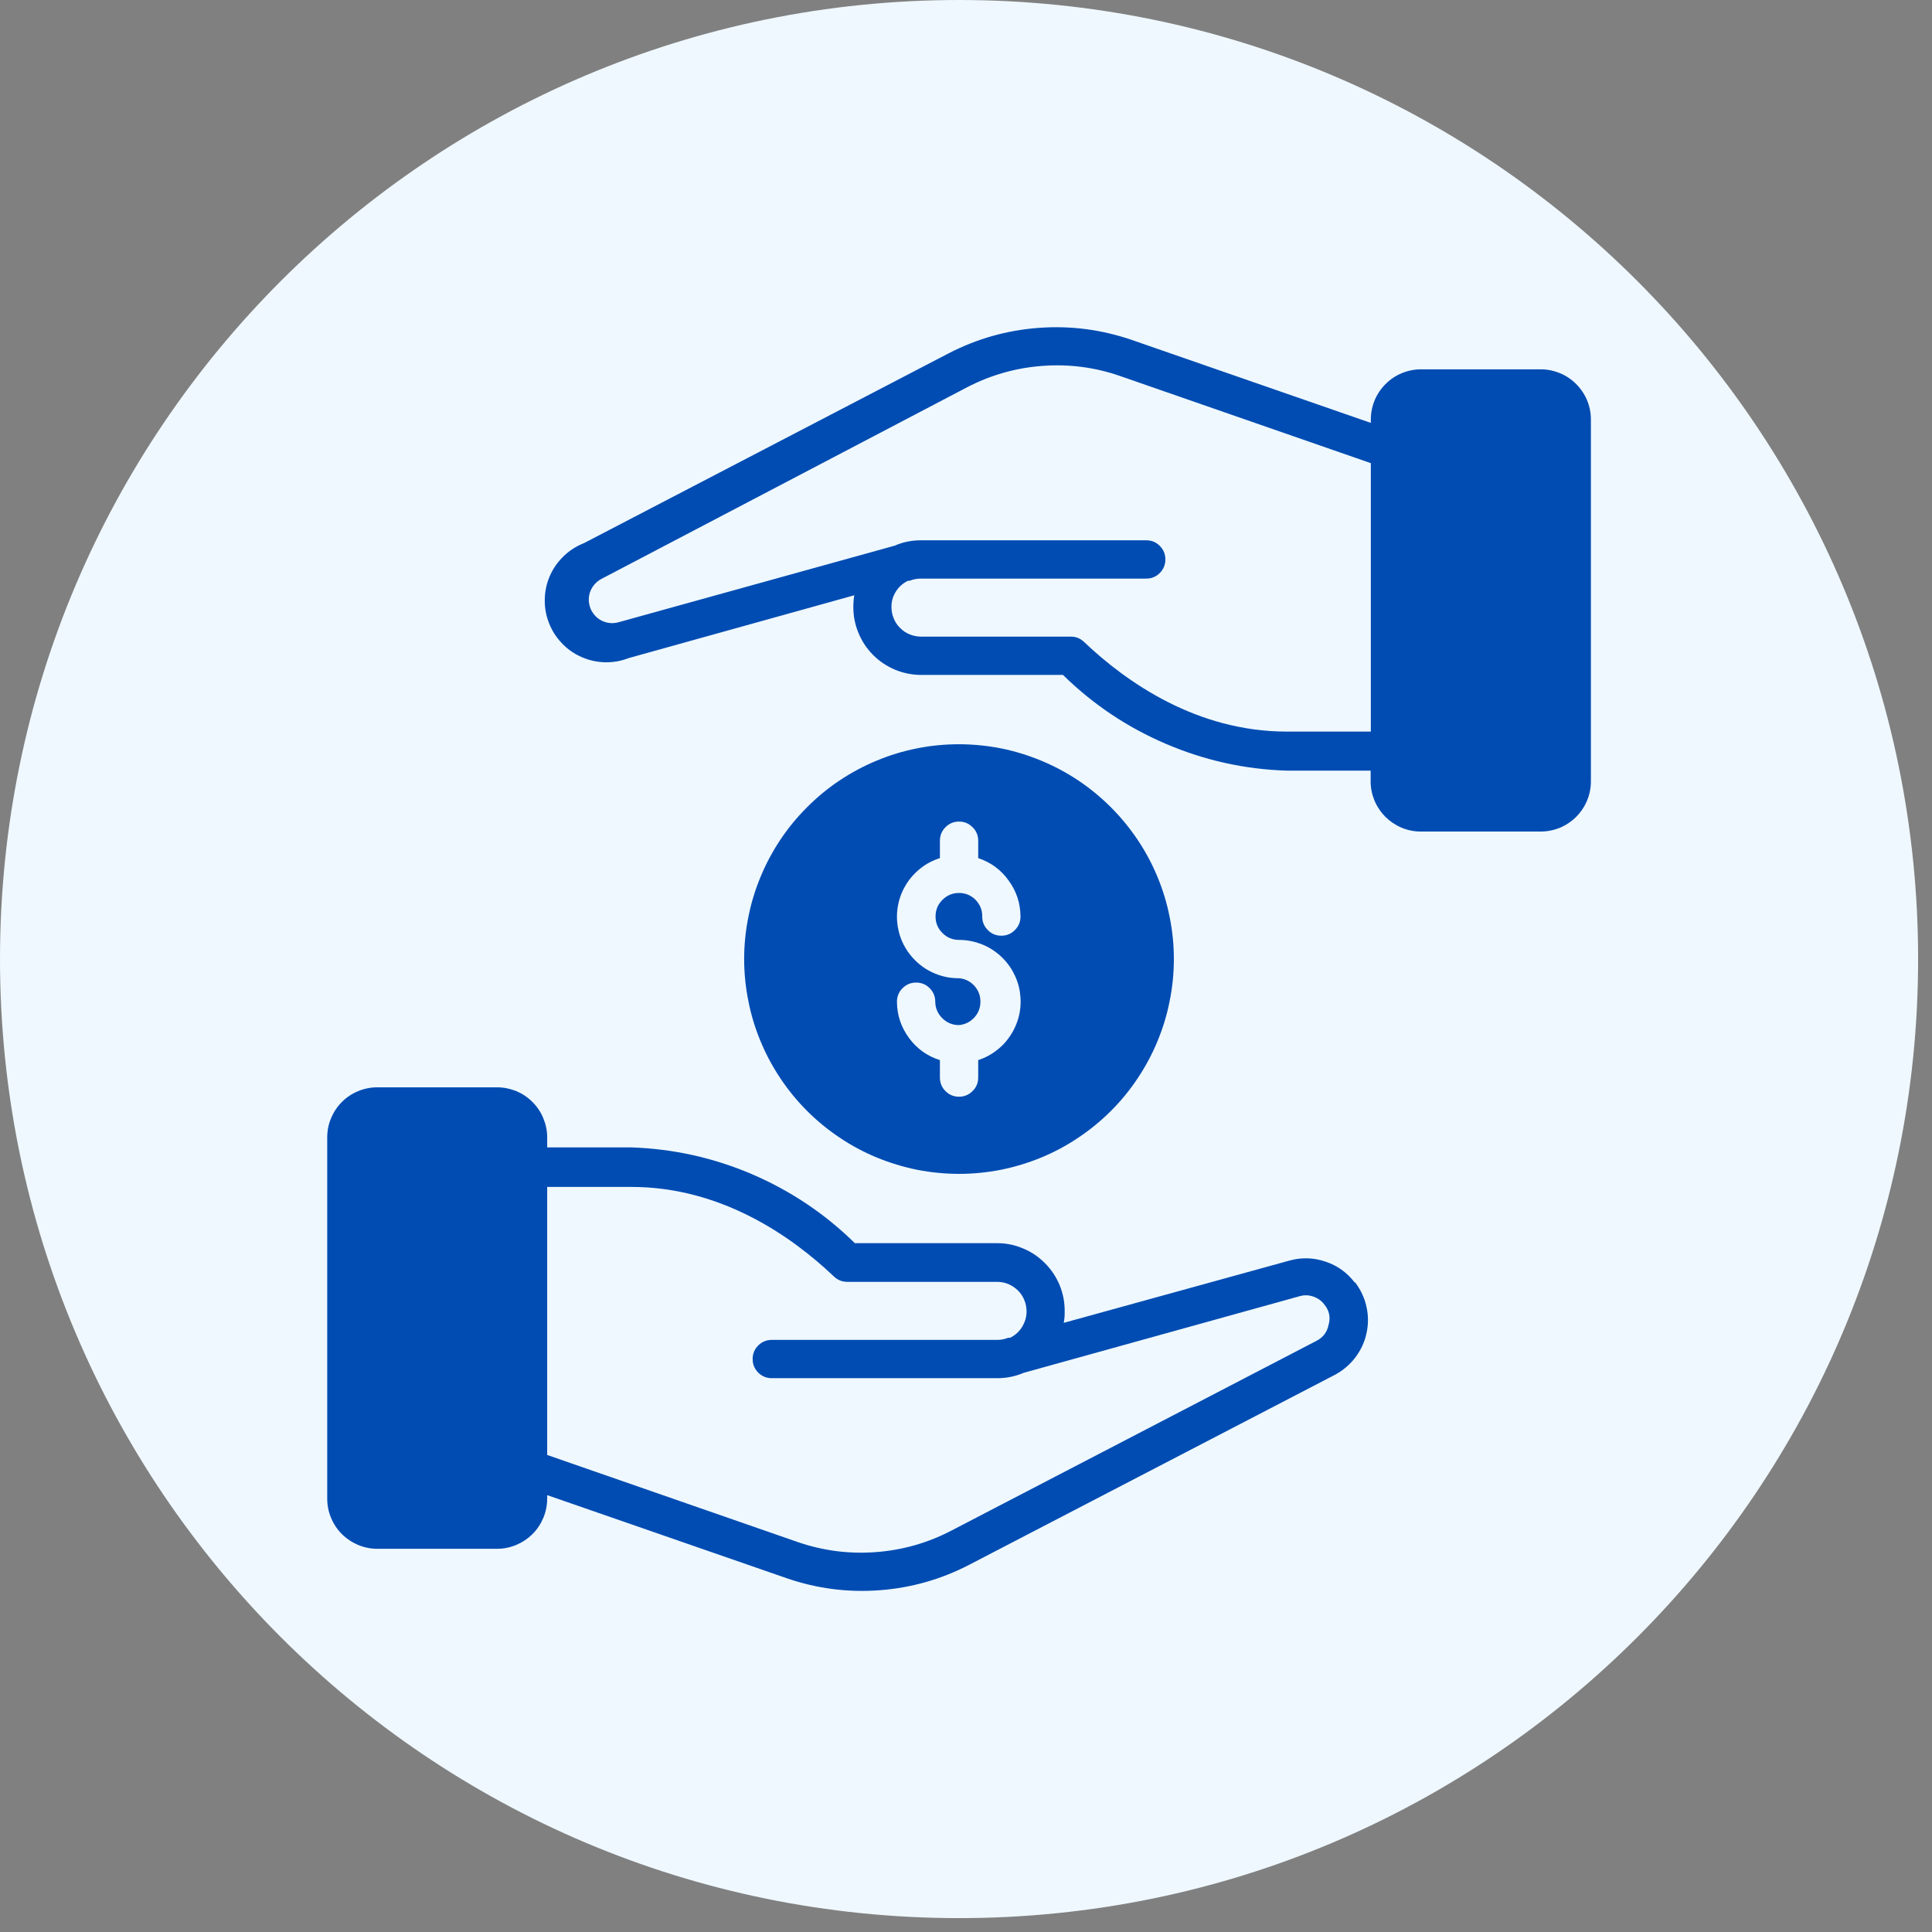 <svg xmlns="http://www.w3.org/2000/svg" xmlns:xlink="http://www.w3.org/1999/xlink" width="108" zoomAndPan="magnify" viewBox="0 0 81 81" height="108" preserveAspectRatio="xMidYMid meet" version="1.0"><rect x="0" y="0" width="81" height="81" fill="#808080" stroke="none"/><defs><clipPath id="7a766f0eab"><path d="M 0 0 L 80.418 0 L 80.418 80.418 L 0 80.418 Z M 0 0 " clip-rule="nonzero"/></clipPath><clipPath id="38306d6134"><path d="M 40.211 0 C 18.004 0 0 18.004 0 40.211 C 0 62.418 18.004 80.418 40.211 80.418 C 62.418 80.418 80.418 62.418 80.418 40.211 C 80.418 18.004 62.418 0 40.211 0 Z M 40.211 0 " clip-rule="nonzero"/></clipPath><clipPath id="00960746e2"><path d="M 13.719 45 L 58 45 L 58 67 L 13.719 67 Z M 13.719 45 " clip-rule="nonzero"/></clipPath><clipPath id="7182da147b"><path d="M 22 13.312 L 66.969 13.312 L 66.969 35 L 22 35 Z M 22 13.312 " clip-rule="nonzero"/></clipPath></defs><g clip-path="url(#7a766f0eab)"><g clip-path="url(#38306d6134)"><path fill="#eff8ff" d="M 0 0 L 80.418 0 L 80.418 80.418 L 0 80.418 Z M 0 0 " fill-opacity="1" fill-rule="nonzero"/></g></g><g clip-path="url(#00960746e2)"><path fill="#004cb2" d="M 56.793 53.766 C 56.473 53.348 56.062 53.055 55.562 52.891 C 55.062 52.723 54.562 52.711 54.055 52.852 L 44.598 55.461 C 44.629 55.301 44.641 55.141 44.637 54.98 C 44.641 54.602 44.57 54.238 44.43 53.891 C 44.285 53.539 44.082 53.234 43.816 52.965 C 43.551 52.695 43.246 52.488 42.898 52.344 C 42.551 52.195 42.191 52.121 41.812 52.121 L 35.84 52.121 C 34.586 50.887 33.148 49.926 31.531 49.23 C 29.914 48.539 28.223 48.164 26.465 48.105 L 22.941 48.105 L 22.941 47.656 C 22.938 47.383 22.879 47.117 22.77 46.863 C 22.664 46.609 22.512 46.387 22.312 46.191 C 22.117 45.996 21.891 45.848 21.637 45.742 C 21.379 45.641 21.113 45.586 20.836 45.586 L 15.82 45.586 C 15.543 45.586 15.273 45.641 15.016 45.746 C 14.758 45.852 14.531 46.004 14.332 46.203 C 14.137 46.398 13.984 46.629 13.879 46.887 C 13.77 47.141 13.719 47.41 13.719 47.691 L 13.719 62.828 C 13.719 63.109 13.77 63.375 13.879 63.633 C 13.984 63.891 14.137 64.121 14.332 64.316 C 14.531 64.512 14.758 64.664 15.016 64.773 C 15.273 64.879 15.543 64.934 15.82 64.934 L 20.836 64.934 C 21.117 64.934 21.383 64.879 21.641 64.773 C 21.898 64.664 22.129 64.512 22.324 64.316 C 22.523 64.121 22.672 63.891 22.781 63.633 C 22.887 63.375 22.941 63.109 22.941 62.828 L 22.941 62.684 L 32.984 66.168 C 34.242 66.602 35.535 66.77 36.867 66.672 C 38.195 66.574 39.449 66.219 40.633 65.605 L 55.957 57.645 C 56.125 57.555 56.281 57.453 56.426 57.328 C 56.57 57.207 56.699 57.074 56.816 56.922 C 56.93 56.773 57.027 56.609 57.109 56.441 C 57.188 56.27 57.25 56.09 57.289 55.906 C 57.332 55.719 57.352 55.535 57.352 55.344 C 57.352 55.156 57.332 54.969 57.289 54.785 C 57.25 54.598 57.188 54.422 57.109 54.25 C 57.027 54.078 56.93 53.918 56.816 53.766 Z M 55.699 55.555 C 55.637 55.855 55.469 56.074 55.195 56.215 L 39.871 64.18 C 38.879 64.695 37.824 64.992 36.707 65.074 C 35.594 65.156 34.508 65.016 33.449 64.652 L 22.941 61 L 22.941 49.762 L 26.465 49.762 C 30.223 49.762 33.168 51.809 34.973 53.527 C 35.129 53.672 35.312 53.742 35.527 53.742 L 41.812 53.742 C 42.098 53.746 42.352 53.836 42.578 54.016 C 42.801 54.195 42.941 54.422 43.008 54.703 C 43.07 54.98 43.043 55.25 42.918 55.508 C 42.797 55.766 42.605 55.961 42.352 56.086 L 42.27 56.086 C 42.125 56.145 41.973 56.176 41.812 56.176 L 32.355 56.176 C 32.137 56.176 31.945 56.254 31.789 56.41 C 31.633 56.566 31.555 56.754 31.555 56.977 C 31.555 57.199 31.633 57.387 31.789 57.547 C 31.945 57.703 32.137 57.781 32.355 57.781 L 41.812 57.781 C 42.199 57.781 42.566 57.707 42.922 57.555 L 54.488 54.344 C 54.68 54.289 54.871 54.293 55.059 54.359 C 55.246 54.422 55.402 54.531 55.523 54.691 C 55.734 54.949 55.793 55.238 55.699 55.555 Z M 55.699 55.555 " fill-opacity="1" fill-rule="nonzero"/></g><g clip-path="url(#7182da147b)"><path fill="#004cb2" d="M 64.594 15.484 L 59.578 15.484 C 59.297 15.484 59.031 15.539 58.773 15.645 C 58.516 15.75 58.289 15.902 58.09 16.102 C 57.895 16.297 57.742 16.523 57.633 16.781 C 57.527 17.039 57.473 17.309 57.473 17.586 L 57.473 17.73 L 47.434 14.246 C 46.172 13.816 44.879 13.648 43.551 13.746 C 42.223 13.844 40.965 14.199 39.781 14.809 L 24.48 22.773 C 24.164 22.898 23.879 23.078 23.633 23.316 C 23.387 23.555 23.191 23.828 23.055 24.141 C 22.918 24.457 22.844 24.785 22.84 25.129 C 22.832 25.469 22.891 25.801 23.016 26.121 C 23.141 26.438 23.32 26.723 23.559 26.969 C 23.793 27.219 24.07 27.41 24.383 27.547 C 24.695 27.684 25.023 27.758 25.367 27.766 C 25.711 27.773 26.039 27.715 26.359 27.59 L 35.816 24.957 C 35.789 25.117 35.777 25.277 35.777 25.438 C 35.773 25.816 35.844 26.176 35.988 26.527 C 36.129 26.875 36.332 27.184 36.598 27.453 C 36.863 27.719 37.168 27.926 37.516 28.074 C 37.863 28.219 38.227 28.293 38.602 28.297 L 44.566 28.297 C 45.82 29.527 47.258 30.492 48.875 31.184 C 50.496 31.879 52.184 32.254 53.941 32.309 L 57.465 32.309 L 57.465 32.758 C 57.465 33.039 57.52 33.305 57.625 33.562 C 57.734 33.82 57.887 34.047 58.082 34.246 C 58.281 34.441 58.508 34.594 58.766 34.703 C 59.023 34.809 59.289 34.863 59.57 34.863 L 64.586 34.863 C 64.867 34.863 65.141 34.809 65.402 34.703 C 65.66 34.594 65.891 34.438 66.09 34.238 C 66.289 34.035 66.441 33.805 66.547 33.543 C 66.652 33.281 66.703 33.008 66.699 32.727 L 66.699 17.586 C 66.699 17.309 66.645 17.039 66.539 16.781 C 66.43 16.523 66.277 16.297 66.082 16.102 C 65.883 15.902 65.656 15.75 65.398 15.645 C 65.141 15.539 64.875 15.484 64.594 15.484 Z M 57.473 30.672 L 53.949 30.672 C 50.195 30.672 47.246 28.625 45.441 26.906 C 45.285 26.762 45.102 26.688 44.887 26.691 L 38.602 26.691 C 38.438 26.688 38.281 26.656 38.133 26.594 C 37.98 26.531 37.848 26.441 37.734 26.324 C 37.617 26.211 37.527 26.074 37.469 25.926 C 37.406 25.773 37.375 25.617 37.375 25.453 C 37.371 25.219 37.434 25 37.562 24.797 C 37.688 24.598 37.859 24.449 38.07 24.348 C 38.094 24.352 38.113 24.352 38.137 24.348 C 38.285 24.289 38.441 24.258 38.602 24.258 L 48.059 24.258 C 48.281 24.258 48.469 24.18 48.625 24.023 C 48.781 23.867 48.859 23.676 48.859 23.457 C 48.859 23.234 48.781 23.043 48.625 22.887 C 48.469 22.73 48.281 22.652 48.059 22.652 L 38.602 22.652 C 38.219 22.652 37.852 22.727 37.504 22.879 L 25.926 26.09 C 25.734 26.141 25.543 26.137 25.355 26.074 C 25.168 26.012 25.012 25.902 24.891 25.742 C 24.801 25.629 24.742 25.5 24.711 25.359 C 24.676 25.219 24.676 25.074 24.707 24.934 C 24.738 24.793 24.797 24.664 24.887 24.547 C 24.977 24.434 25.082 24.34 25.211 24.273 L 40.543 16.238 C 41.535 15.723 42.59 15.422 43.707 15.34 C 44.824 15.258 45.91 15.398 46.965 15.766 L 57.473 19.418 Z M 57.473 30.672 " fill-opacity="1" fill-rule="nonzero"/></g><path fill="#004cb2" d="M 40.207 31.203 C 39.617 31.203 39.031 31.258 38.449 31.375 C 37.871 31.488 37.309 31.66 36.762 31.887 C 36.215 32.113 35.695 32.391 35.203 32.719 C 34.711 33.047 34.258 33.422 33.84 33.84 C 33.422 34.258 33.047 34.711 32.719 35.203 C 32.391 35.695 32.113 36.215 31.887 36.762 C 31.66 37.309 31.488 37.871 31.375 38.449 C 31.258 39.031 31.199 39.617 31.199 40.207 C 31.199 40.801 31.258 41.387 31.375 41.965 C 31.488 42.547 31.66 43.109 31.887 43.656 C 32.113 44.203 32.391 44.719 32.719 45.211 C 33.047 45.703 33.422 46.16 33.84 46.578 C 34.258 46.996 34.711 47.367 35.203 47.695 C 35.695 48.027 36.215 48.305 36.762 48.531 C 37.309 48.754 37.871 48.926 38.449 49.043 C 39.031 49.156 39.617 49.215 40.207 49.215 C 40.797 49.215 41.383 49.156 41.965 49.043 C 42.543 48.926 43.109 48.754 43.652 48.531 C 44.199 48.305 44.719 48.027 45.211 47.695 C 45.703 47.367 46.156 46.996 46.574 46.578 C 46.996 46.16 47.367 45.703 47.695 45.211 C 48.023 44.719 48.301 44.203 48.527 43.656 C 48.754 43.109 48.926 42.547 49.039 41.965 C 49.156 41.387 49.215 40.801 49.215 40.207 C 49.215 39.617 49.156 39.031 49.039 38.453 C 48.926 37.871 48.754 37.309 48.527 36.762 C 48.301 36.215 48.023 35.699 47.695 35.207 C 47.363 34.715 46.992 34.262 46.574 33.844 C 46.156 33.426 45.699 33.051 45.211 32.723 C 44.719 32.395 44.199 32.117 43.652 31.891 C 43.105 31.664 42.543 31.492 41.965 31.375 C 41.383 31.262 40.797 31.203 40.207 31.203 Z M 40.207 39.406 C 40.516 39.406 40.812 39.461 41.102 39.566 C 41.391 39.672 41.648 39.824 41.883 40.023 C 42.117 40.223 42.309 40.457 42.461 40.727 C 42.609 40.996 42.711 41.281 42.758 41.582 C 42.805 41.887 42.801 42.191 42.742 42.492 C 42.68 42.793 42.57 43.074 42.41 43.336 C 42.25 43.602 42.051 43.828 41.809 44.016 C 41.57 44.207 41.301 44.352 41.012 44.445 L 41.012 45.176 C 41.012 45.398 40.934 45.59 40.773 45.746 C 40.617 45.902 40.43 45.98 40.207 45.98 C 39.984 45.98 39.797 45.902 39.641 45.746 C 39.484 45.59 39.406 45.398 39.406 45.176 L 39.406 44.445 C 38.871 44.277 38.438 43.965 38.109 43.516 C 37.777 43.062 37.609 42.559 37.605 42 C 37.605 41.777 37.684 41.586 37.84 41.43 C 38 41.273 38.188 41.195 38.41 41.195 C 38.633 41.195 38.82 41.273 38.977 41.43 C 39.133 41.586 39.211 41.777 39.211 42 C 39.215 42.27 39.316 42.5 39.508 42.691 C 39.703 42.883 39.938 42.977 40.207 42.977 C 40.461 42.953 40.676 42.848 40.848 42.66 C 41.02 42.473 41.105 42.25 41.105 41.996 C 41.105 41.738 41.02 41.516 40.848 41.328 C 40.676 41.141 40.461 41.035 40.207 41.012 C 39.898 41.016 39.598 40.965 39.309 40.859 C 39.02 40.754 38.754 40.602 38.52 40.402 C 38.285 40.203 38.09 39.969 37.938 39.699 C 37.785 39.434 37.688 39.145 37.637 38.84 C 37.59 38.535 37.594 38.23 37.656 37.93 C 37.715 37.625 37.828 37.344 37.988 37.082 C 38.152 36.82 38.355 36.594 38.598 36.402 C 38.84 36.211 39.109 36.07 39.406 35.977 L 39.406 35.246 C 39.406 35.027 39.484 34.836 39.641 34.68 C 39.797 34.523 39.984 34.445 40.207 34.445 C 40.43 34.445 40.617 34.523 40.773 34.68 C 40.934 34.836 41.012 35.027 41.012 35.246 L 41.012 35.977 C 41.539 36.152 41.965 36.465 42.289 36.918 C 42.617 37.367 42.781 37.871 42.785 38.426 C 42.785 38.648 42.707 38.836 42.551 38.992 C 42.391 39.152 42.203 39.23 41.98 39.23 C 41.758 39.23 41.57 39.152 41.414 38.992 C 41.258 38.836 41.18 38.648 41.18 38.426 C 41.184 38.297 41.16 38.168 41.113 38.047 C 41.062 37.926 40.992 37.82 40.902 37.727 C 40.812 37.633 40.703 37.562 40.586 37.512 C 40.465 37.461 40.34 37.438 40.207 37.438 C 39.938 37.438 39.703 37.535 39.512 37.727 C 39.32 37.918 39.223 38.152 39.223 38.422 C 39.223 38.695 39.32 38.926 39.512 39.117 C 39.703 39.309 39.938 39.406 40.207 39.406 Z M 40.207 39.406 " fill-opacity="1" fill-rule="nonzero"/></svg>